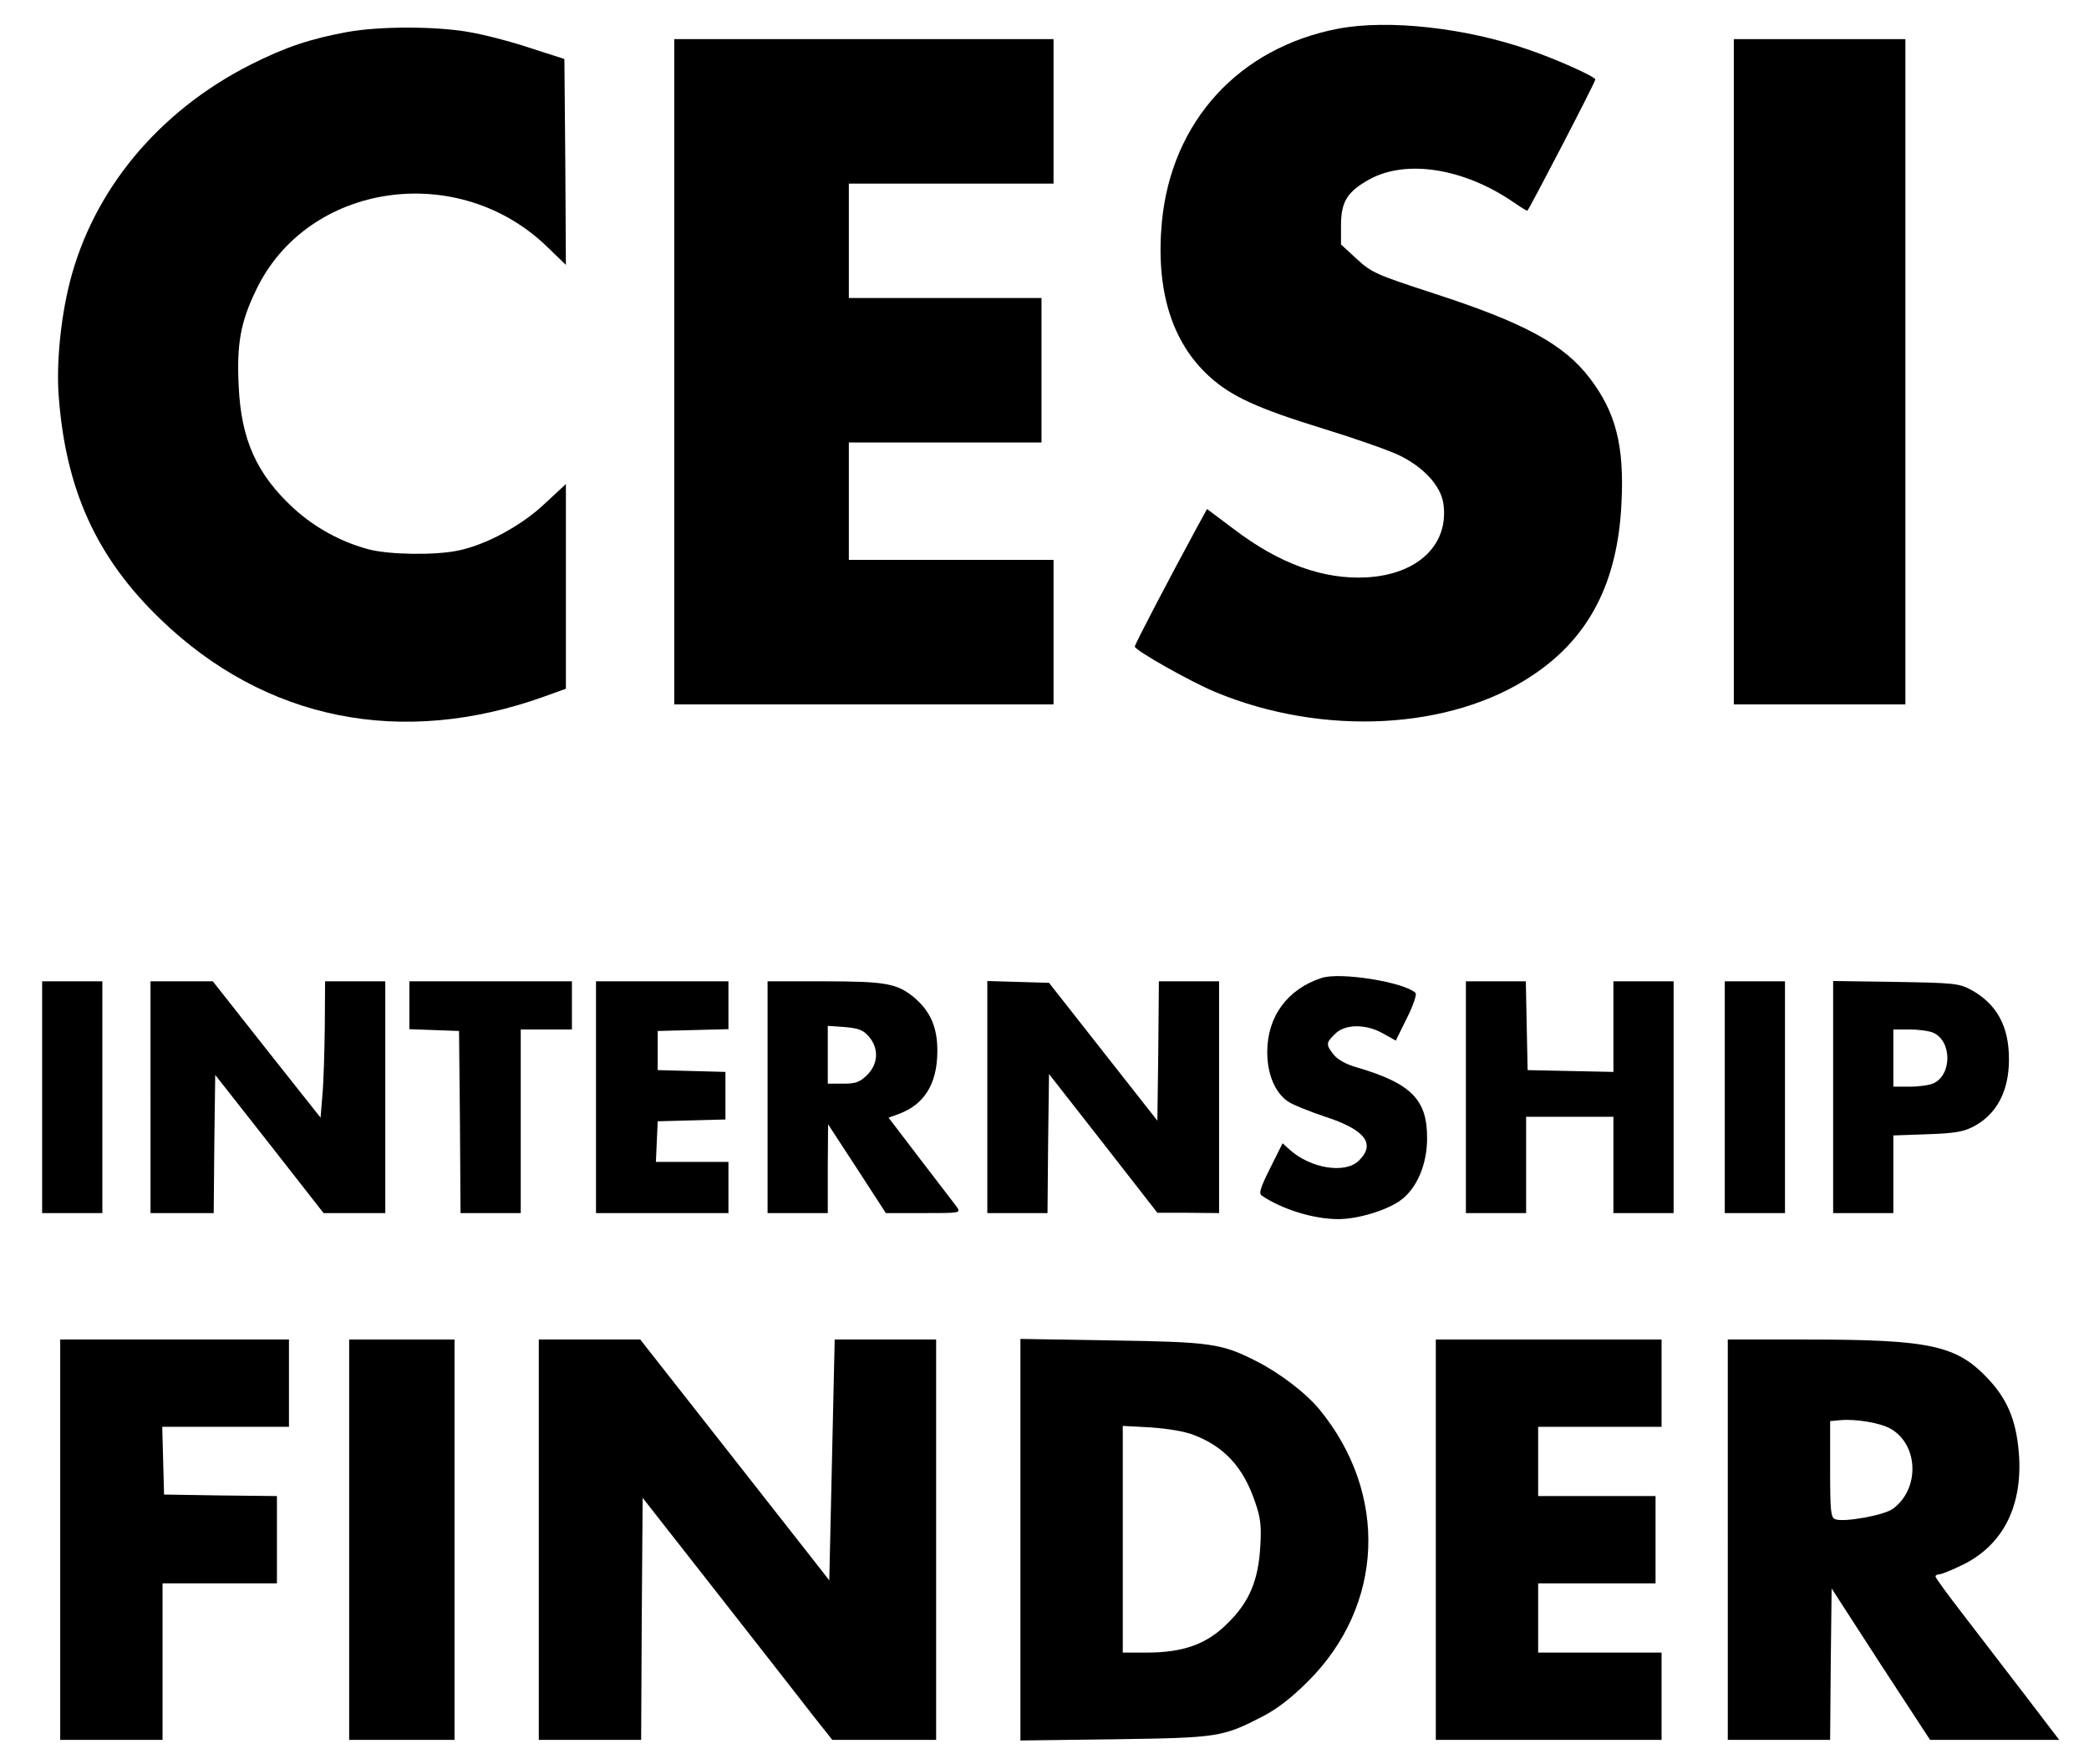 <?xml version="1.0" standalone="no"?>
<!DOCTYPE svg PUBLIC "-//W3C//DTD SVG 20010904//EN"
 "http://www.w3.org/TR/2001/REC-SVG-20010904/DTD/svg10.dtd">
<svg version="1.0" xmlns="http://www.w3.org/2000/svg"
 width="694pt" height="586pt" viewBox="0 0 694 586"
 preserveAspectRatio="xMidYMid meet">

<g transform="translate(0,586) scale(0.1,-0.1)"
fill="#000000" stroke="none">
<path d="M4447 5765 c-331 -63 -555 -308 -587 -642 -21 -225 32 -399 157 -513
73 -67 161 -107 382 -175 101 -31 212 -70 246 -86 83 -39 141 -102 150 -161
20 -136 -83 -236 -254 -246 -144 -8 -291 45 -443 161 l-88 66 -34 -62 c-90
-166 -206 -387 -206 -395 0 -12 185 -117 270 -152 356 -147 779 -125 1049 55
191 126 286 311 298 577 9 188 -19 298 -105 411 -86 113 -216 184 -518 282
-193 63 -207 69 -257 115 l-52 48 0 63 c0 79 21 113 96 154 122 66 312 36 476
-76 23 -16 44 -29 47 -29 4 0 226 427 226 436 0 9 -126 66 -219 98 -211 74
-469 102 -634 71z"/>
<path d="M1155 5754 c-124 -23 -206 -50 -323 -109 -306 -155 -524 -418 -601
-726 -30 -120 -44 -269 -36 -374 23 -312 126 -538 338 -742 348 -336 801 -427
1275 -257 l72 26 0 340 0 340 -70 -65 c-77 -73 -195 -137 -288 -156 -76 -16
-228 -14 -297 4 -91 24 -179 72 -249 136 -123 113 -175 228 -183 406 -7 140 6
213 58 320 171 358 674 431 970 140 l59 -57 -2 342 -3 342 -115 37 c-63 21
-155 45 -205 53 -110 19 -292 19 -400 0z"/>
<path d="M2240 4625 l0 -1105 630 0 630 0 0 240 0 240 -340 0 -340 0 0 195 0
195 320 0 320 0 0 240 0 240 -320 0 -320 0 0 190 0 190 340 0 340 0 0 240 0
240 -630 0 -630 0 0 -1105z"/>
<path d="M5760 4625 l0 -1105 285 0 285 0 0 1105 0 1105 -285 0 -285 0 0
-1105z"/>
<path d="M4390 2611 c-113 -37 -180 -128 -180 -246 0 -72 25 -133 67 -163 15
-11 72 -34 126 -52 132 -43 168 -90 112 -145 -45 -46 -162 -27 -232 37 l-22
20 -41 -82 c-33 -66 -39 -85 -28 -92 68 -46 173 -78 254 -78 66 0 164 30 209
64 53 40 86 119 86 204 1 129 -53 183 -233 236 -36 10 -64 26 -77 42 -27 34
-26 40 4 69 33 34 104 34 161 1 l41 -23 37 75 c21 41 33 79 29 83 -36 36 -251
71 -313 50z"/>
<path d="M140 2215 l0 -385 100 0 100 0 0 385 0 385 -100 0 -100 0 0 -385z"/>
<path d="M500 2215 l0 -385 105 0 105 0 2 230 3 229 180 -229 180 -230 103 0
102 0 0 385 0 385 -100 0 -100 0 -1 -152 c-1 -84 -4 -186 -8 -227 l-6 -74
-179 226 -179 227 -103 0 -104 0 0 -385z"/>
<path d="M1360 2520 l0 -79 83 -3 82 -3 3 -302 2 -303 100 0 100 0 0 305 0
305 85 0 85 0 0 80 0 80 -270 0 -270 0 0 -80z"/>
<path d="M1980 2215 l0 -385 220 0 220 0 0 85 0 85 -120 0 -121 0 3 68 3 67
113 3 112 3 0 79 0 79 -112 3 -113 3 0 65 0 65 118 3 117 3 0 79 0 80 -220 0
-220 0 0 -385z"/>
<path d="M2550 2215 l0 -385 100 0 100 0 0 148 1 147 96 -147 96 -148 125 0
c122 0 124 0 111 20 -8 10 -62 82 -121 158 l-106 139 33 12 c85 31 128 99 129
206 1 82 -23 136 -79 183 -56 45 -94 52 -299 52 l-186 0 0 -385z m337 201 c33
-39 31 -90 -6 -127 -25 -24 -37 -29 -80 -29 l-51 0 0 96 0 96 57 -4 c46 -4 61
-10 80 -32z"/>
<path d="M3280 2215 l0 -385 100 0 100 0 2 231 3 231 180 -230 180 -231 103 0
102 -1 0 385 0 385 -100 0 -100 0 -2 -232 -3 -231 -180 229 -180 229 -103 3
-102 3 0 -386z"/>
<path d="M4870 2215 l0 -385 100 0 100 0 0 160 0 160 145 0 145 0 0 -160 0
-160 100 0 100 0 0 385 0 385 -100 0 -100 0 0 -150 0 -151 -142 3 -143 3 -3
148 -3 147 -99 0 -100 0 0 -385z"/>
<path d="M5730 2215 l0 -385 100 0 100 0 0 385 0 385 -100 0 -100 0 0 -385z"/>
<path d="M6090 2216 l0 -386 100 0 100 0 0 129 0 129 113 4 c91 3 120 8 154
26 76 40 117 117 117 221 1 112 -41 187 -128 234 -38 20 -58 22 -248 25 l-208
3 0 -385z m333 213 c62 -28 62 -140 0 -168 -13 -6 -48 -11 -78 -11 l-55 0 0
95 0 95 55 0 c30 0 65 -5 78 -11z"/>
<path d="M200 745 l0 -665 170 0 170 0 0 260 0 260 190 0 190 0 0 145 0 145
-187 2 -188 3 -3 113 -3 112 211 0 210 0 0 145 0 145 -380 0 -380 0 0 -665z"/>
<path d="M1160 745 l0 -665 175 0 175 0 0 665 0 665 -175 0 -175 0 0 -665z"/>
<path d="M1790 745 l0 -665 170 0 170 0 2 402 3 402 254 -324 c140 -179 282
-360 315 -403 l61 -77 172 0 173 0 0 665 0 665 -169 0 -168 0 -9 -400 -9 -400
-61 78 c-33 42 -174 222 -314 400 l-253 322 -168 0 -169 0 0 -665z"/>
<path d="M3390 745 l0 -667 313 4 c345 5 358 7 492 76 48 25 95 61 151 117
252 252 267 622 38 902 -45 55 -133 122 -210 161 -116 59 -151 64 -481 69
l-303 5 0 -667z m576 348 c103 -40 165 -108 204 -224 18 -51 21 -80 17 -144
-6 -114 -36 -186 -107 -256 -70 -71 -148 -99 -271 -99 l-79 0 0 376 0 377 93
-5 c57 -4 112 -13 143 -25z"/>
<path d="M4770 745 l0 -665 375 0 375 0 0 145 0 145 -205 0 -205 0 0 115 0
115 195 0 195 0 0 145 0 145 -195 0 -195 0 0 115 0 115 205 0 205 0 0 145 0
145 -375 0 -375 0 0 -665z"/>
<path d="M5740 745 l0 -665 170 0 170 0 2 251 3 252 163 -252 164 -251 215 0
214 0 -113 148 c-62 81 -154 201 -205 267 -51 66 -93 123 -93 128 0 4 6 7 13
7 6 0 39 13 72 29 134 63 202 189 193 359 -7 113 -34 186 -99 257 -107 116
-192 135 -611 135 l-258 0 0 -665z m542 368 c92 -54 96 -199 7 -265 -29 -22
-164 -46 -192 -35 -15 6 -17 26 -17 166 l0 160 33 3 c53 5 135 -9 169 -29z"/>
</g>
</svg>
